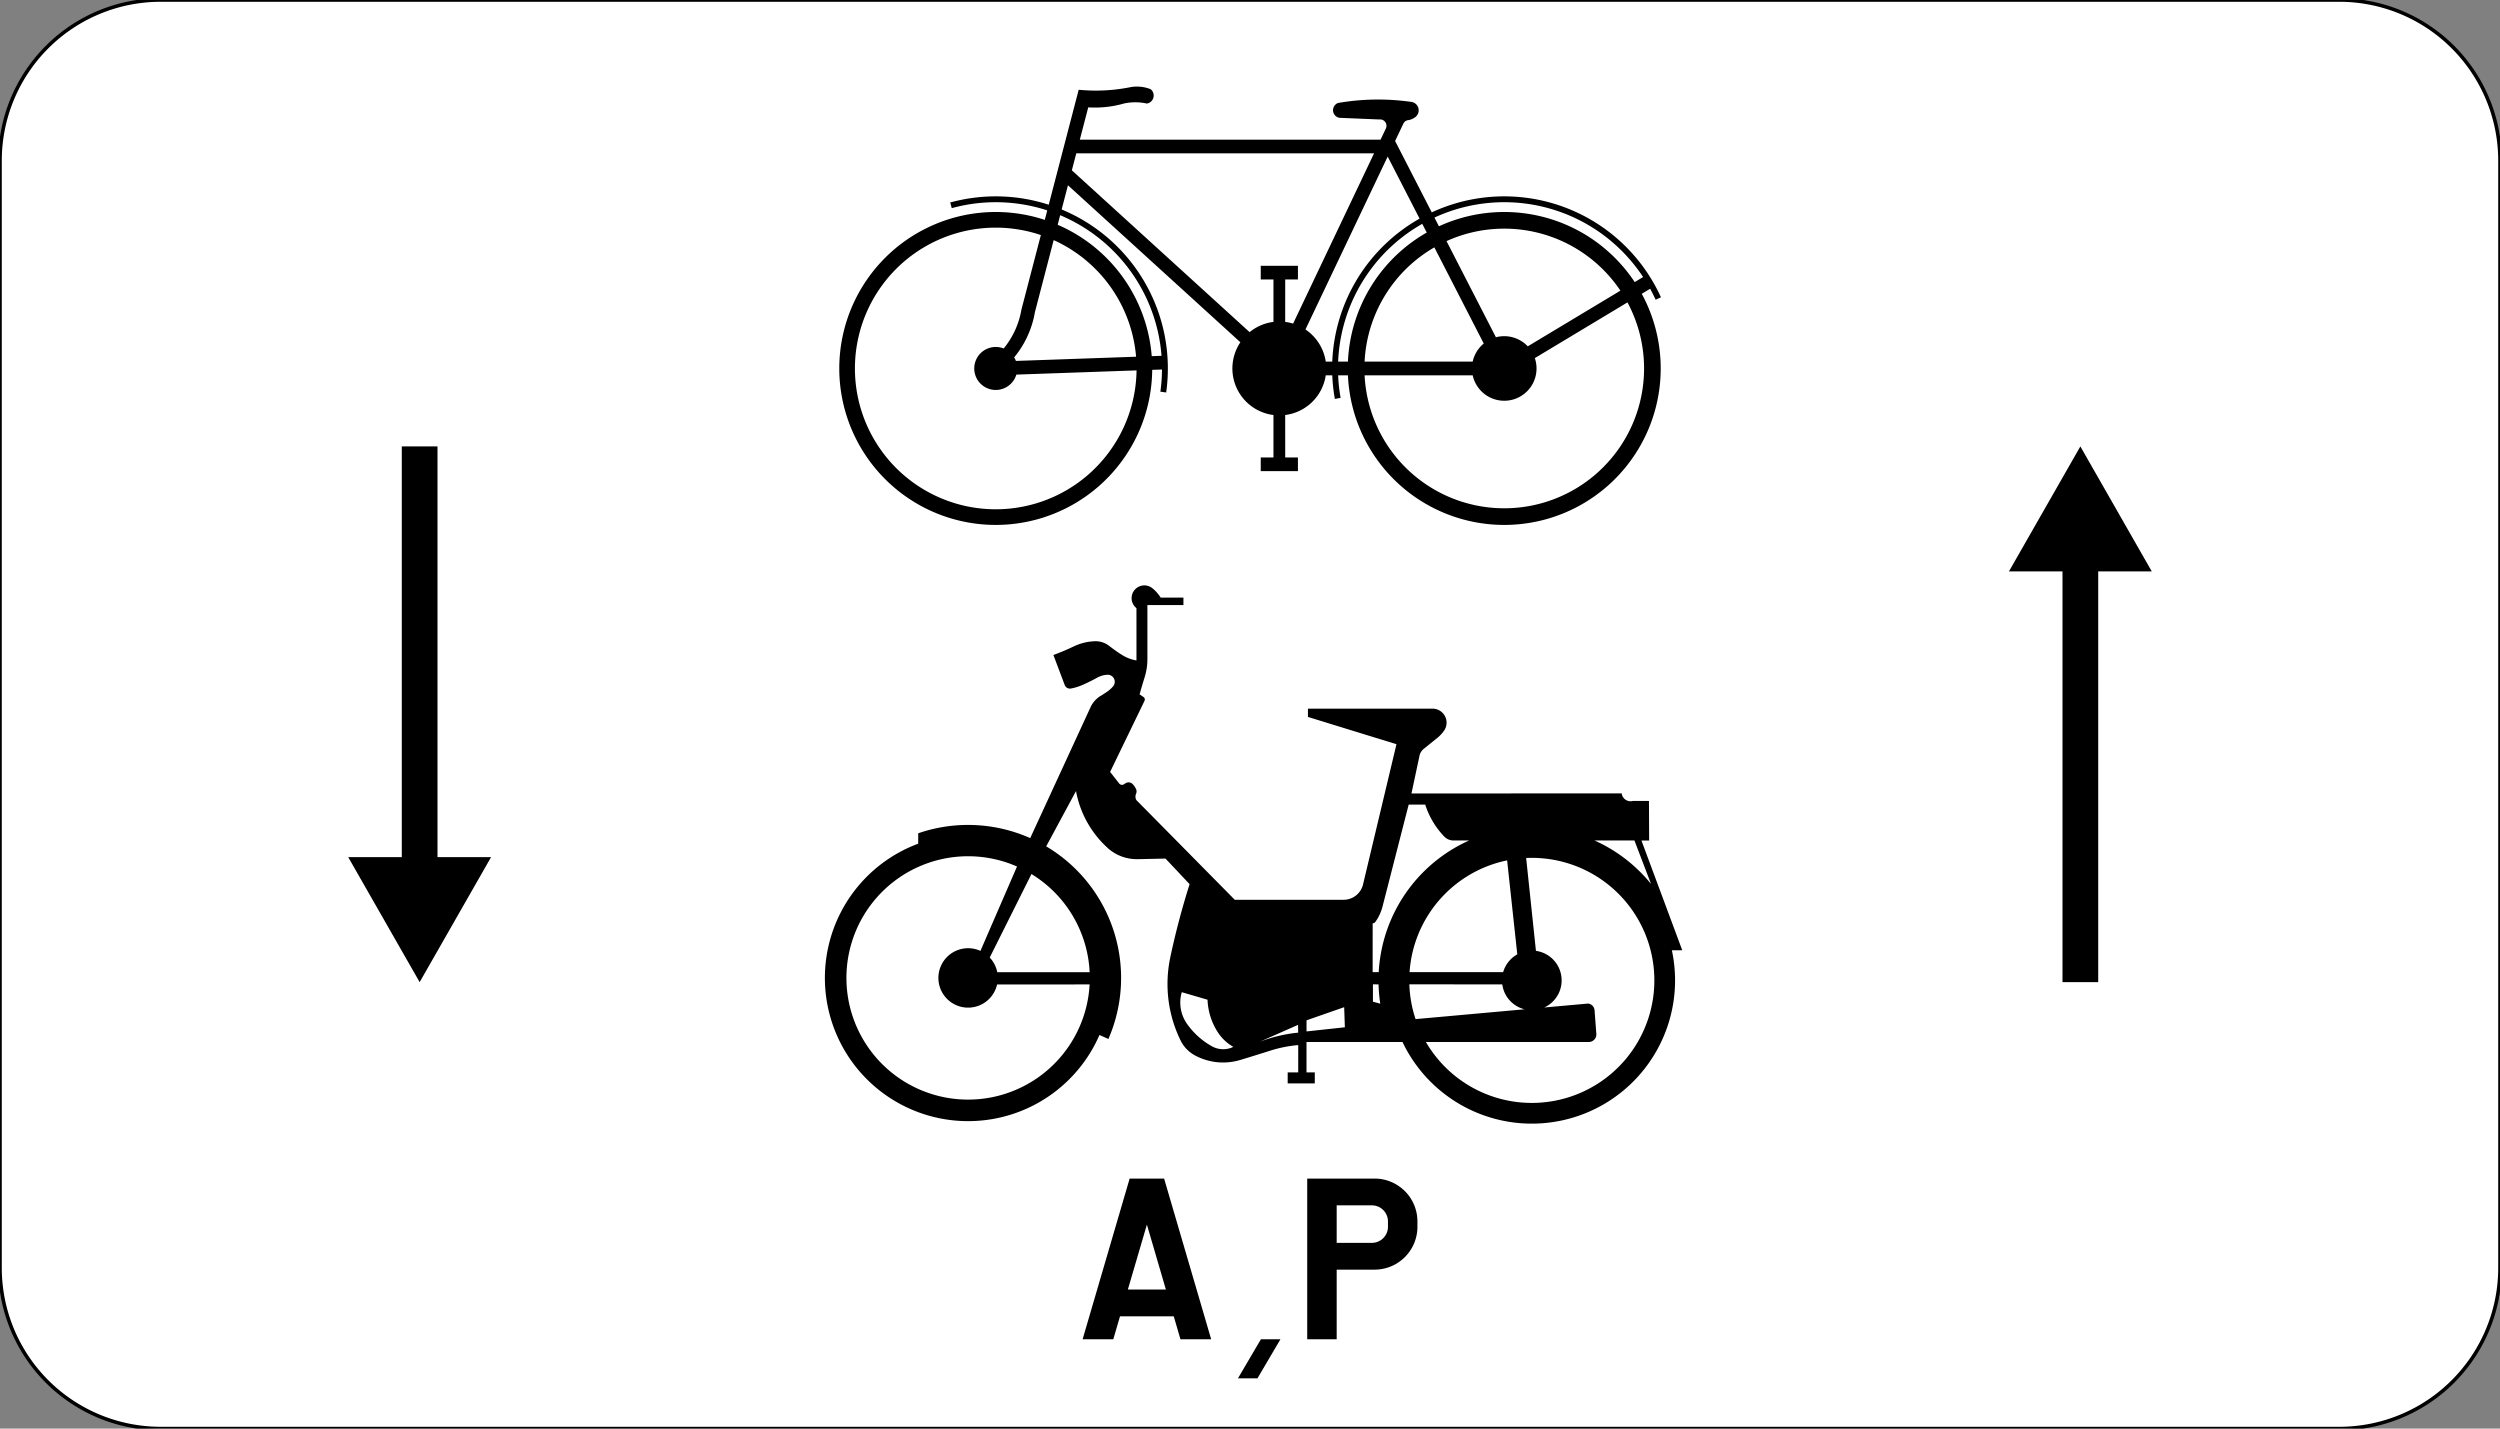 <?xml version="1.0" encoding="UTF-8"?>
<!DOCTYPE svg PUBLIC '-//W3C//DTD SVG 1.0//EN' 'http://www.w3.org/TR/2001/REC-SVG-20010904/DTD/svg10.dtd'>
<svg xmlns:xlink="http://www.w3.org/1999/xlink" xmlns="http://www.w3.org/2000/svg" width="700" height="400">
<rect width="100%" height="100%" fill="#808080" stroke="none"/>
<!--Gegenereerd door de SIMaD-toepassing (http://www.dlw.be).-->
<g style="stroke:none;fill-rule:evenodd;" transform="matrix(1,0,0,-1,0,400)">
<path d=" M45 0 L655 1.26760824059602E-11 A45 45 0 0 1 700 45 L700 355 A45 45 0 0 1 655 400 L45 400 A45 45 0 0 1 1.26760824059602E-11 355 L1.26760824059602E-11 45 A45 45 0 0 1 45 1.26760824059602E-11 Z" style="fill:rgb(255,255,255);stroke:rgb(0,0,0);" />
<path d=" M366.02 25 L374.27 25 L374.27 44.5 L384.88 44.5 A12 12 0 0 1 396.88 56.5 L396.88 58 A12 12 0 0 1 384.88 70 L366.02 70 L366.02 25 Z M374.27 52 L384.13 52 A4.5 4.5 0 0 1 388.63 56.5 L388.63 58 A4.5 4.5 0 0 1 384.13 62.5 L374.27 62.5 L374.27 52 Z" style="fill:rgb(0,0,0);" />
<path d=" M346.63 14.07 L352.09 14.07 L358.52 25 L353.05 25 L346.63 14.07 Z" style="fill:rgb(0,0,0);" />
<path d=" M303.13 25 L311.72 25 L313.6 31.43 L328.65 31.43 L330.53 25 L339.13 25 L325.95 70 L316.3 70 L303.13 25 Z M315.8 38.93 L326.45 38.93 L321.13 57.11 L315.8 38.93 Z" style="fill:rgb(0,0,0);" />
<path d=" M587.5 125 L587.5 240 L602.5 240 L582.5 275 L562.5 240 L577.5 240 L577.5 125 Z" style="fill:rgb(0,0,0);" />
<path d=" M112.5 275 L112.5 160 L97.5 160 L117.5 125 L137.5 160 L122.5 160 L122.5 275 Z" style="fill:rgb(0,0,0);" />
<path d=" M326.34 159.6 L318.561 159.433 A12.18 12.18 0 0 0 310.113 162.592 L310.117 162.603 A28.36 28.36 0 0 0 301.281 178.508 L301.28 178.5 L292.937 163.019 A42.84 42.84 0 0 0 310.35 109.083 L310.35 109.09 L307.85 110.203 A40.1 40.1 0 1 0 257.093 163.765 L257.1 163.77 L257.096 166.677 A42.84 42.84 0 0 0 288.46 165.331 L288.46 165.33 L305.459 202.215 A7.36 7.36 0 0 0 308.573 205.383 L308.57 205.38 L309.794 206.183 A9 9 0 0 1 311.653 207.807 L311.647 207.808 A1.97 1.97 0 0 1 310.047 211.067 L310.046 211.069 A6.68 6.68 0 0 1 307.179 210.236 L307.184 210.235 A45.13 45.13 0 0 0 302.761 208.078 L302.755 208.077 A13.7 13.7 0 0 0 299.861 207.217 L299.859 207.215 A1.57 1.57 0 0 0 298.071 208.326 L298.07 208.33 L294.95 216.6 A61.2 61.2 0 0 1 300.625 218.995 L300.625 218.99 A14.78 14.78 0 0 0 306.535 220.451 L306.533 220.456 A6.24 6.24 0 0 0 310.6 219.13 L310.605 219.126 A42.55 42.55 0 0 1 314.201 216.595 L314.198 216.602 A10.82 10.82 0 0 1 318.205 215.083 L318.21 215.08 L318.207 229.719 A3.57 3.57 0 0 0 318.364 235.438 A3.57 3.57 0 0 0 322.663 235.297 L322.654 235.301 A10.67 10.67 0 0 0 324.986 232.675 L324.99 232.67 L331.36 232.67 L331.36 230.58 L321.27 230.58 L321.27 215.4 A16.74 16.74 0 0 0 320.502 210.389 L320.506 210.383 A151.04 151.04 0 0 1 319.087 205.583 L319.08 205.59 L320.194 204.826 A0.82 0.82 0 0 0 320.461 203.779 L320.47 203.77 L310.83 183.86 L313.377 180.625 A1.01 1.01 0 0 1 314.561 180.319 L314.56 180.32 L315.16 180.696 A1.57 1.57 0 0 0 317.088 180.502 L317.088 180.5 A4.44 4.44 0 0 0 318.106 179.014 L318.116 179.018 A1.6 1.6 0 0 0 318.103 177.751 L318.101 177.757 A1.99 1.99 0 0 1 318.168 176.007 L318.16 176 L345.74 148.06 L376.2 148.06 A5.61 5.61 0 0 1 381.723 152.687 L381.73 152.69 L391.01 191.62 L366.22 199.26 L366.22 201.58 L401.11 201.58 A3.93 3.93 0 0 0 404.324 195.389 L404.328 195.396 A10 10 0 0 0 402.65 193.55 L402.65 193.55 L398.697 190.362 A3.73 3.73 0 0 1 397.528 188.716 L397.53 188.71 L395.21 177.83 L454.078 177.848 A2.5 2.5 0 0 1 457.221 175.739 L457.22 175.74 L461.71 175.74 L461.76 164.66 L459.6 164.66 L471.03 133.93 L468.123 133.924 A40.11 40.11 0 0 0 392.7 108.237 L392.7 108.24 L365.82 108.24 L365.82 99.72 L368.14 99.72 L368.14 96.64 L360.55 96.64 L360.55 99.72 L363.5 99.72 L363.503 107.376 A36.23 36.23 0 0 1 355.665 105.814 L355.663 105.812 A714.63 714.63 0 0 0 347.28 103.209 L347.282 103.216 A16.59 16.59 0 0 0 334.589 104.486 L334.587 104.486 A9.49 9.49 0 0 0 330.567 108.666 L330.567 108.658 A35.97 35.97 0 0 0 327.686 131.956 L327.683 131.957 A217.65 217.65 0 0 0 333.087 152.431 L333.09 152.43 Z M444.8 108.24 L399.254 108.236 A34.31 34.31 0 1 1 427.323 159.763 L427.32 159.77 L430.064 133.76 A8.35 8.35 0 0 0 432.368 117.89 L432.37 117.9 L444.669 119.005 A2.07 2.07 0 0 0 446.484 117.105 L446.48 117.1 L446.967 110.592 A2.12 2.12 0 0 0 444.794 108.241 Z M424.84 132.78 L421.996 159.096 A34.31 34.31 0 0 1 394.678 127.803 L394.68 127.81 L420.887 127.805 A8.35 8.35 0 0 0 424.834 132.777 Z M384.42 124.38 L385.994 124.375 A42.93 42.93 0 0 1 386.479 118.962 L386.48 118.97 L384.42 119.53 Z M387.09 146.1 L394.43 174.71 L399.067 174.705 A22.99 22.99 0 0 1 404.393 165.76 L404.393 165.763 A3.56 3.56 0 0 1 406.963 164.67 L406.97 164.67 L411.359 164.668 A42.93 42.93 0 0 1 386.042 127.803 L386.04 127.81 L384.34 127.8 L384.347 141.471 A0.99 0.99 0 0 1 385.115 141.883 L385.11 141.879 A12.65 12.65 0 0 1 387.083 146.105 Z M394.62 124.38 L420.635 124.374 A8.35 8.35 0 0 1 426.875 117.392 L426.88 117.4 L396.358 114.648 A34.31 34.31 0 0 0 394.618 124.375 Z M462.29 152.486 A42.93 42.93 0 0 1 446.46 164.669 L446.46 164.67 L457.64 164.67 Z M279.23 127.79 L305.102 127.783 A34.07 34.07 0 0 1 288.812 155.266 L288.81 155.27 L277.122 131.889 A8.32 8.32 0 0 0 279.233 127.788 Z M330.89 122.19 L338.112 120.077 A17.97 17.97 0 0 1 340.993 110.962 L340.995 110.965 A12.58 12.58 0 0 1 345.327 106.877 L345.323 106.871 A6.49 6.49 0 0 0 339.313 107.051 L339.317 107.048 A21.23 21.23 0 0 0 332.387 113.287 L332.387 113.291 A10.36 10.36 0 0 0 330.896 122.185 Z M363.485 110.857 A40.78 40.78 0 0 1 352.676 108.28 L352.67 108.28 L363.46 113.04 Z M274.52 133.75 L284.764 157.377 A34.07 34.07 0 1 1 305.091 124.354 L305.09 124.36 L279.187 124.353 A8.32 8.32 0 1 0 274.522 133.75 Z M376.56 112.36 L365.83 111.2 L365.83 114.31 L376.37 117.99 Z" style="fill:rgb(0,0,0);" />
<path d=" M377.422 294.913 A43.81 43.81 0 1 1 459.691 317.734 L459.69 317.73 L462.042 319.147 A46.55 46.55 0 0 0 463.571 316.085 L463.57 316.08 L465.064 316.764 A48.19 48.19 0 0 1 400.892 340.537 L400.89 340.54 L390.63 360.52 L392.976 365.447 A1.76 1.76 0 0 0 394.424 366.377 L394.417 366.372 A4.33 4.33 0 0 1 396.566 367.448 L396.561 367.456 A2.38 2.38 0 0 1 395.072 371.48 L395.076 371.478 A65.59 65.59 0 0 1 374.727 371.18 L374.729 371.19 A2.16 2.16 0 0 1 375.06 367.008 L375.06 367.01 L386.22 366.548 A1.78 1.78 0 0 0 388.002 363.946 L388.01 363.94 L386.56 360.9 L302.35 360.9 L304.708 369.941 A29.47 29.47 0 0 1 314.64 370.998 L314.642 371.002 A14.9 14.9 0 0 0 321.138 371.002 L321.135 371.003 A2.28 2.28 0 0 1 322.206 375.005 L322.212 375.004 A10.19 10.19 0 0 1 316.429 375.575 L316.425 375.573 A49.2 49.2 0 0 0 302.029 374.866 L302.03 374.86 L293.648 342.679 A48.19 48.19 0 0 1 266.06 343.303 L266.06 343.3 L266.494 341.721 A46.55 46.55 0 0 0 293.234 341.089 L293.23 341.09 L292.542 338.432 A43.81 43.81 0 1 1 322.618 296.442 L322.62 296.44 L325.359 296.538 A46.55 46.55 0 0 0 324.904 290.333 L324.9 290.33 L326.528 290.104 A48.19 48.19 0 0 1 297.262 341.347 L297.26 341.35 L299.03 348.12 L347.308 304.165 A13.14 13.14 0 0 1 356.567 283.793 L356.57 283.79 L356.57 271.91 L353.01 271.91 L353.01 268.08 L363.42 268.08 L363.42 271.91 L359.86 271.91 L359.853 283.793 A13.14 13.14 0 0 1 371.21 294.914 L371.22 294.91 L373.038 294.913 A48.19 48.19 0 0 1 373.761 288.302 L373.76 288.3 L375.375 288.592 A46.55 46.55 0 0 0 374.679 294.913 L374.68 294.91 Z M460.07 322.43 L457.716 321.02 A43.81 43.81 0 0 1 402.895 336.637 L402.9 336.64 L401.642 339.077 A46.55 46.55 0 0 0 460.067 322.433 Z M405.027 332.488 A39.15 39.15 0 0 0 453.718 318.617 L453.72 318.62 L427.774 303.025 A9.04 9.04 0 0 1 418.859 305.564 L418.86 305.56 Z M401.617 330.736 A39.15 39.15 0 0 1 382.087 298.746 L382.08 298.75 L412.356 298.748 A9.04 9.04 0 0 0 415.448 303.812 L415.45 303.81 Z M283.968 299.934 A6.02 6.02 0 0 0 284.447 298.943 L284.45 298.94 L318.103 300.12 A39.43 39.43 0 0 1 295.029 332.77 L295.03 332.77 L289.776 312.596 A26.98 26.98 0 0 0 283.973 299.938 Z M325.22 300.37 L322.484 300.273 A43.81 43.81 0 0 1 296.147 337.064 L296.15 337.06 L296.845 339.744 A46.55 46.55 0 0 0 325.225 300.369 Z M353.01 325.58 L363.42 325.58 L363.42 321.75 L359.86 321.75 L359.852 309.867 A13.14 13.14 0 0 0 362.062 309.393 L362.07 309.39 L384.74 357.07 L301.36 357.07 L300.12 352.31 L349.888 306.999 A13.14 13.14 0 0 0 356.568 309.867 L356.57 309.87 L356.57 321.75 L353.01 321.75 Z M397.482 338.785 A48.19 48.19 0 0 1 373.038 298.747 L373.04 298.75 L371.21 298.746 A13.14 13.14 0 0 1 365.524 307.747 L365.53 307.75 L388.55 356.16 Z M399.486 334.886 A43.81 43.81 0 0 1 377.422 298.747 L377.42 298.75 L374.679 298.747 A46.55 46.55 0 0 0 398.232 337.325 L398.23 337.32 Z M281.034 302.424 A6.02 6.02 0 1 1 284.581 295.115 L284.58 295.11 L318.236 296.289 A39.43 39.43 0 1 0 291.436 334.184 L291.44 334.18 L285.999 313.303 A23.31 23.31 0 0 0 281.036 302.429 Z M455.692 315.331 A39.15 39.15 0 1 0 382.087 294.914 L382.08 294.91 L412.356 294.912 A9.04 9.04 0 1 1 429.75 299.737 L429.75 299.73 Z" style="fill:rgb(0,0,0);" />
</g>
</svg>
